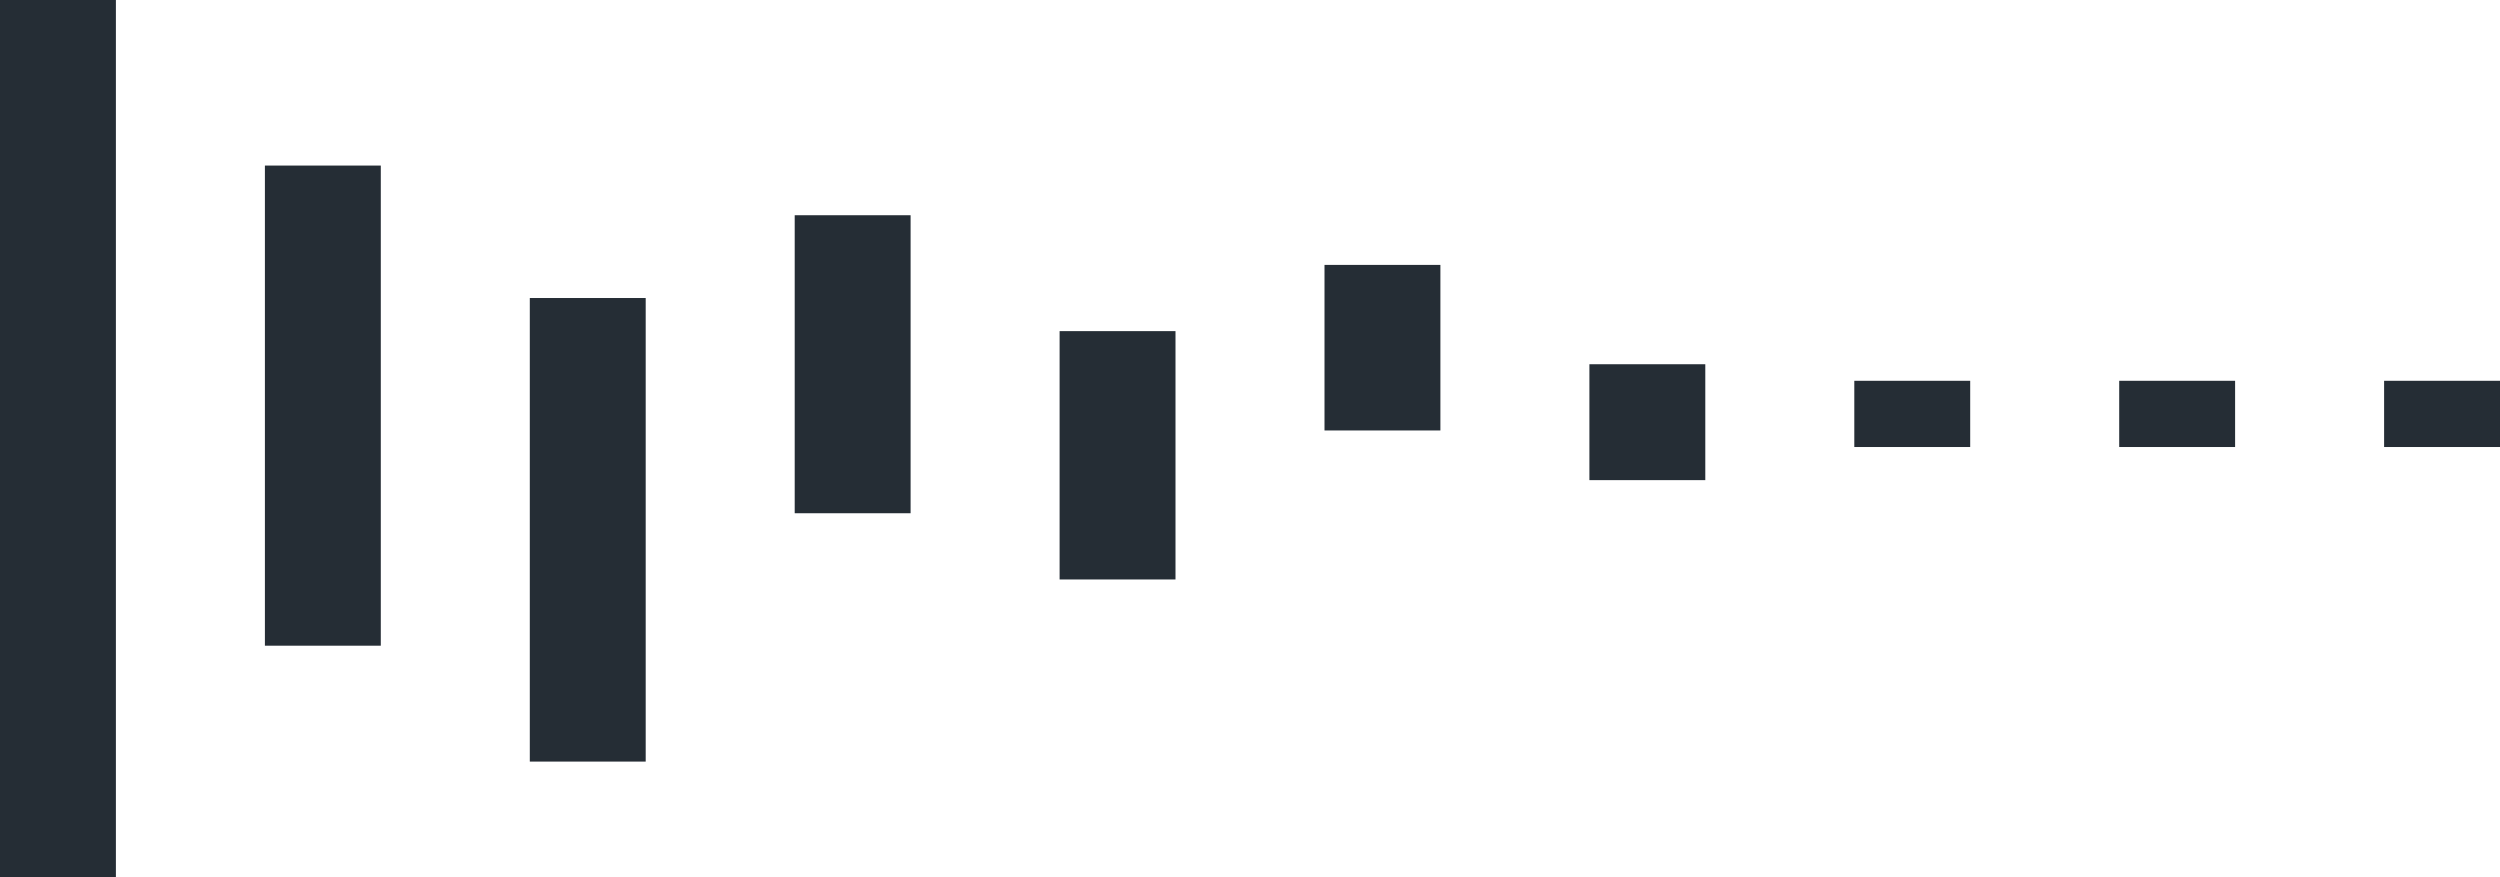 <svg width="151" height="53" fill="none" xmlns="http://www.w3.org/2000/svg"><path fill="#252D35" d="M0 0h7v53H0zM16 10h7v29h-7zM32 18h7v28h-7zM48 13h7v18h-7zM64 20h7v15h-7zM80 16h7v10h-7zM96 22h7v7h-7zM112 23h7v4h-7zM128 23h7v4h-7zM144 23h7v4h-7z"/></svg>